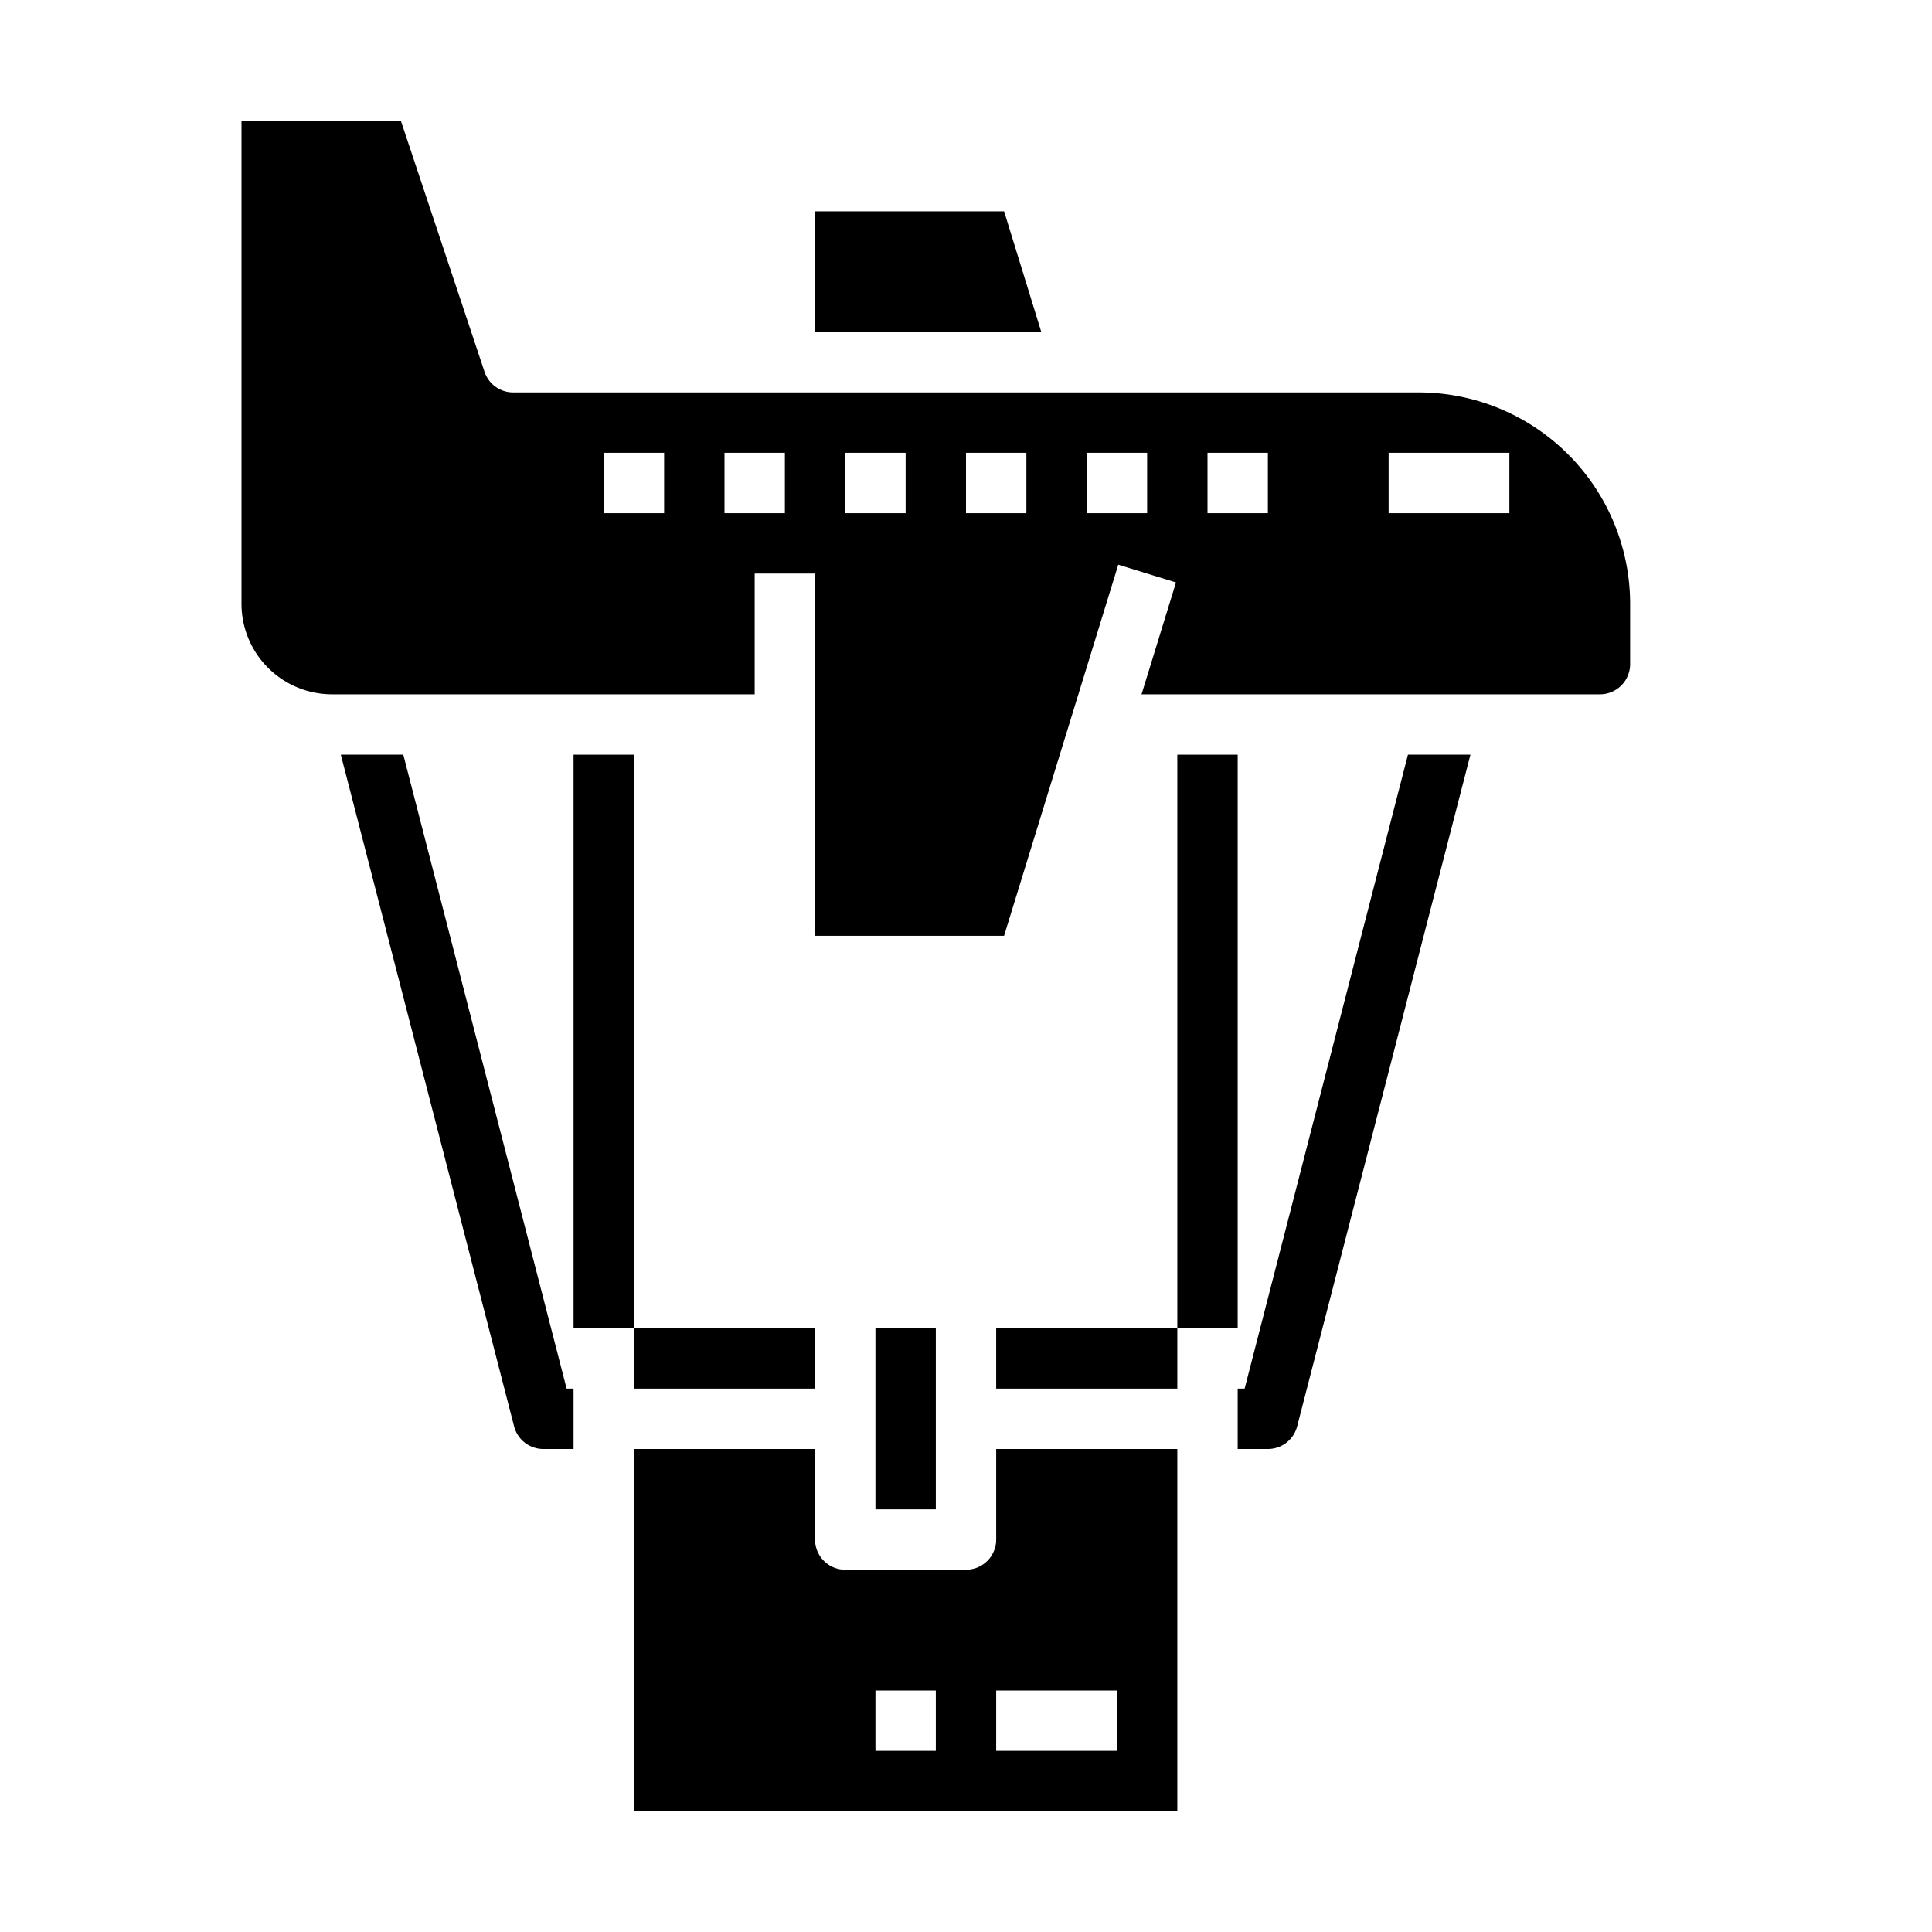 <svg xmlns="http://www.w3.org/2000/svg" viewBox="0 0 64 64" x="0px" y="0px"><g><path d="M53,23a1,1,0,0,0,1-1V20a7.008,7.008,0,0,0-7-7H17a1,1,0,0,1-.949-.684L13.279,4H8V20a3,3,0,0,0,3,3H25V19h2V31h6.261l3.783-12.294,1.912.588L37.815,23ZM22,17H20V15h2Zm4,0H24V15h2Zm4,0H28V15h2Zm4,0H32V15h2Zm4,0H36V15h2Zm8-2h4v2H46Zm-6,0h2v2H40Z"></path><polygon points="27 7 27 11 34.495 11 33.262 7 27 7"></polygon><rect x="21" y="44" width="6" height="2"></rect><rect x="29" y="44" width="2" height="6"></rect><rect x="33" y="44" width="6" height="2"></rect><path d="M39,48H33v3a1,1,0,0,1-1,1H28a1,1,0,0,1-1-1V48H21V60H39ZM31,58H29V56h2Zm6,0H33V56h4Z"></path><path d="M19,46v2H18a1,1,0,0,1-.97-.75L11.29,25h2.07l5.41,21Z"></path><path d="M48.71,25,42.97,47.25A1,1,0,0,1,42,48H41V46h.23l5.41-21Z"></path><rect x="19" y="25" width="2" height="19"></rect><rect x="39" y="25" width="2" height="19"></rect></g></svg>